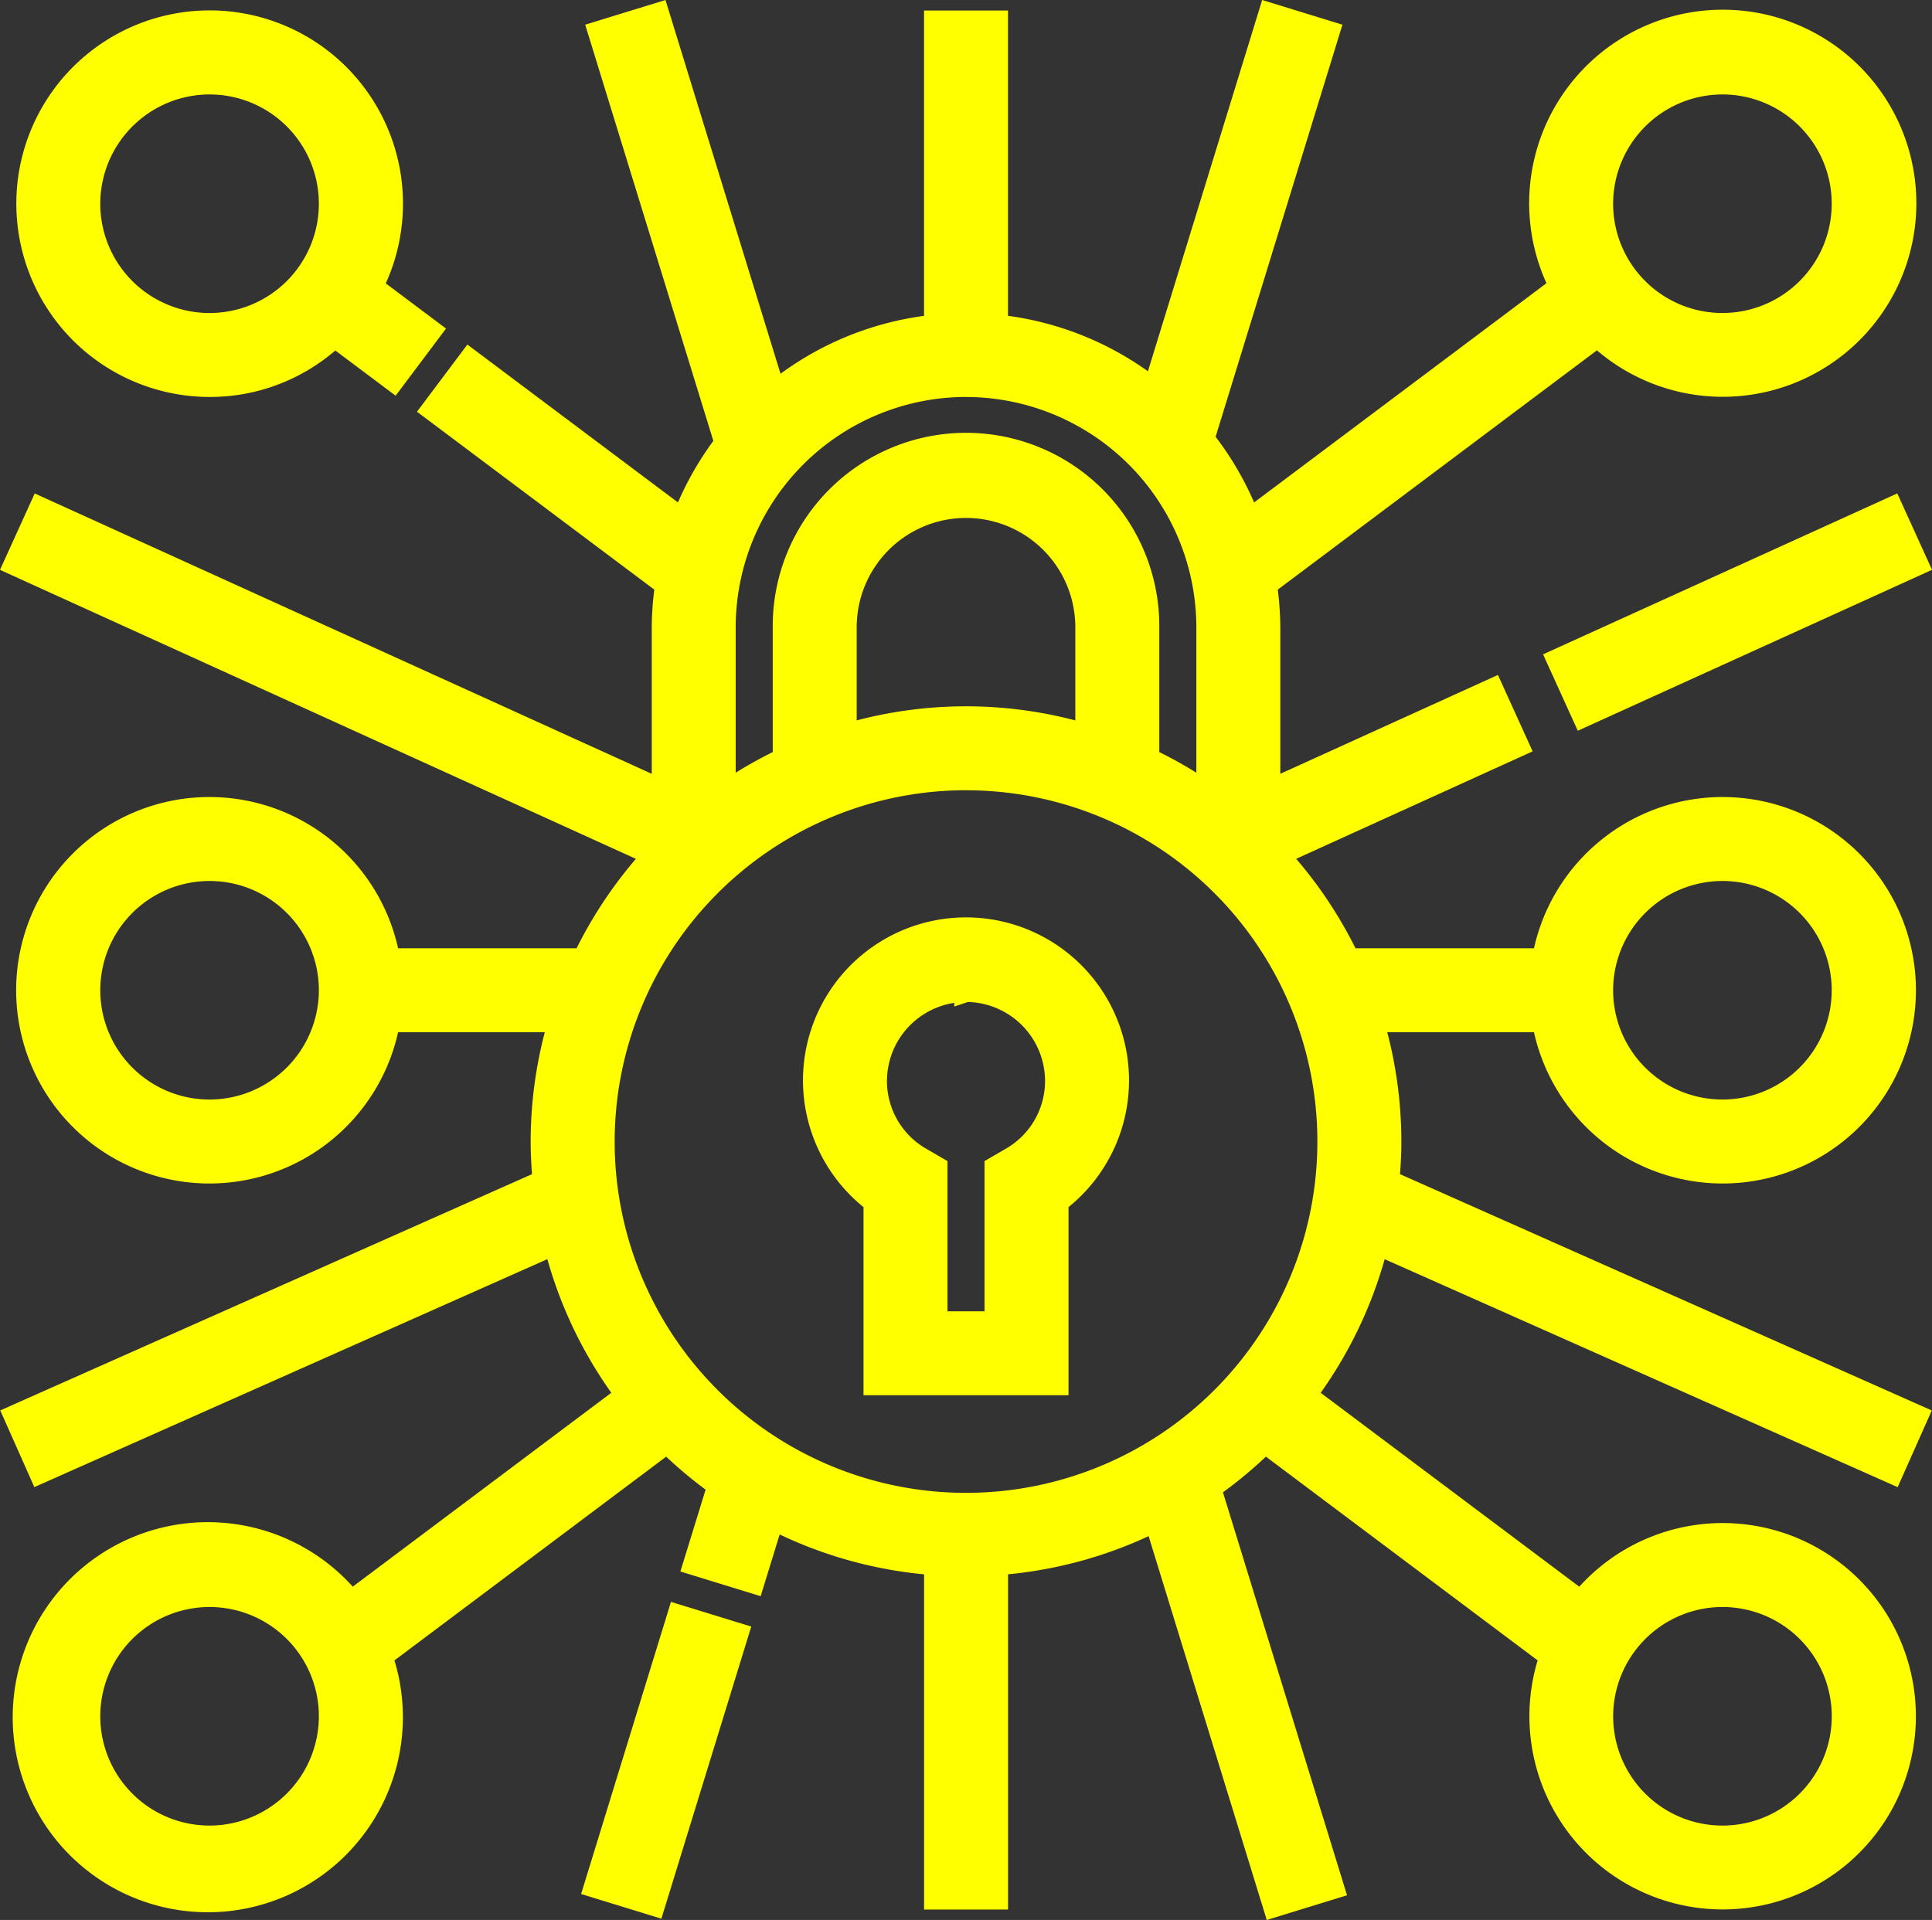 <svg xmlns="http://www.w3.org/2000/svg" viewBox="0 0 247.113 245.624">
  <rect x="0" y="0" width="247.113" height="245.624" fill="#333333" stroke="none"/>
  <defs>
    <style>
      .cls-1 {
        fill: #ff0;
        stroke: #ff0;
        stroke-width: 3px;
      }
    </style>
  </defs>
  <g id="security" transform="translate(-0.286 1.125)">
    <g id="Group_15" data-name="Group 15" transform="translate(2.272 0.75)">
      <path id="Path_7" data-name="Path 7" class="cls-1" d="M174.707,157.88l65.854,29.27,3.143-7.071-67.622-30.055c.159-1.687.259-3.386.259-5.112a53.861,53.861,0,0,0-2.283-15.48h21.982a23.221,23.221,0,1,0,0-7.74h-25a54.222,54.222,0,0,0-9.126-13.468l30.733-13.971-3.2-7.044L160.86,100.2V79.12a38.772,38.772,0,0,0-.433-5.48l42.517-31.886a23.261,23.261,0,1,0-4.652-6.188L158.348,65.524a38.716,38.716,0,0,0-5.929-10.465L168.43,3.026,161.03.75l-14.8,48.113a38.5,38.5,0,0,0-20.2-8.251V1.718h-7.74v38.9a38.493,38.493,0,0,0-20.651,8.592L82.726.75l-7.4,2.276L91.372,55.152l.6-.182a38.574,38.574,0,0,0-5.995,10.554L58.681,45.055l-4.644,6.192L83.9,73.64a38.206,38.206,0,0,0-.437,5.48V100.2L3.788,63.988l-3.2,7.044,81.822,37.192a54.433,54.433,0,0,0-9.126,13.468h-25a23.221,23.221,0,1,0,0,7.74H70.264a53.729,53.729,0,0,0-2.287,15.48c0,1.726.1,3.425.259,5.112L.614,180.076l3.143,7.071,65.854-29.27a53.813,53.813,0,0,0,9.269,19.49L43.491,203.908a23.453,23.453,0,1,0,3.8,6.835l36.638-27.478a54.382,54.382,0,0,0,6.672,5.6l-3.1,10.062,7.4,2.276,2.508-8.147a53.769,53.769,0,0,0,20.887,5.848v42.761h7.74V198.9a53.728,53.728,0,0,0,20.4-5.612l15.182,49.34,7.4-2.276L153.271,189.2a54.866,54.866,0,0,0,7.125-5.941l36.638,27.478a23.216,23.216,0,1,0,3.793-6.827L165.438,177.37A53.94,53.94,0,0,0,174.707,157.88Zm44.2-47.8a15.48,15.48,0,1,1-15.48,15.48A15.5,15.5,0,0,1,218.912,110.081Zm0-100.623a15.48,15.48,0,1,1-15.48,15.48A15.5,15.5,0,0,1,218.912,9.458ZM25.406,141.042a15.48,15.48,0,1,1,15.48-15.48A15.5,15.5,0,0,1,25.406,141.042Zm0,92.883a15.48,15.48,0,1,1,15.48-15.48A15.5,15.5,0,0,1,25.406,233.924Zm193.506-30.961a15.48,15.48,0,1,1-15.48,15.48A15.5,15.5,0,0,1,218.912,202.963Zm-96.753-154.8A31,31,0,0,1,153.12,79.12v21.39a54.036,54.036,0,0,0-7.74-4.478V79.12a23.221,23.221,0,1,0-46.441,0V96.032a54.4,54.4,0,0,0-7.74,4.478V79.12A31,31,0,0,1,122.159,48.159Zm15.48,44.855a53.618,53.618,0,0,0-30.961,0V79.12a15.48,15.48,0,1,1,30.961,0Zm-15.48,5.457a46.441,46.441,0,1,1-46.441,46.441A46.493,46.493,0,0,1,122.159,98.47Z" transform="translate(-0.587 -0.75)"/>
      <rect id="Rectangle_21" data-name="Rectangle 21" class="cls-1" width="36.093" height="7.74" transform="matrix(0.294, -0.956, 0.956, 0.294, 74.215, 239.439)"/>
      <path id="Path_8" data-name="Path 8" class="cls-1" d="M24.221,47.441A23.042,23.042,0,0,0,38.157,42.8a24.262,24.262,0,0,0,2.063-1.742l7.5,5.623,4.644-6.192-7.493-5.619A23.227,23.227,0,1,0,24.221,47.441Zm0-38.7A15.48,15.48,0,1,1,8.74,24.221,15.5,15.5,0,0,1,24.221,8.74Z" transform="translate(0.598 -0.032)"/>
      <rect id="Rectangle_22" data-name="Rectangle 22" class="cls-1" width="46.763" height="7.736" transform="translate(197.367 82.582) rotate(-24.438)"/>
      <path id="Path_9" data-name="Path 9" class="cls-1" d="M34.74,65.75v23.3H57.961V65.75a19.351,19.351,0,1,0-23.221,0Zm11.61-27.01a11.625,11.625,0,0,1,11.61,11.61,11.486,11.486,0,0,1-5.817,9.989l-1.923,1.118V81.311H42.48V61.458l-1.923-1.118a11.486,11.486,0,0,1-5.817-9.989A11.625,11.625,0,0,1,46.351,38.74Z" transform="translate(75.221 86.071)"/>
    </g>
  </g>
</svg>
